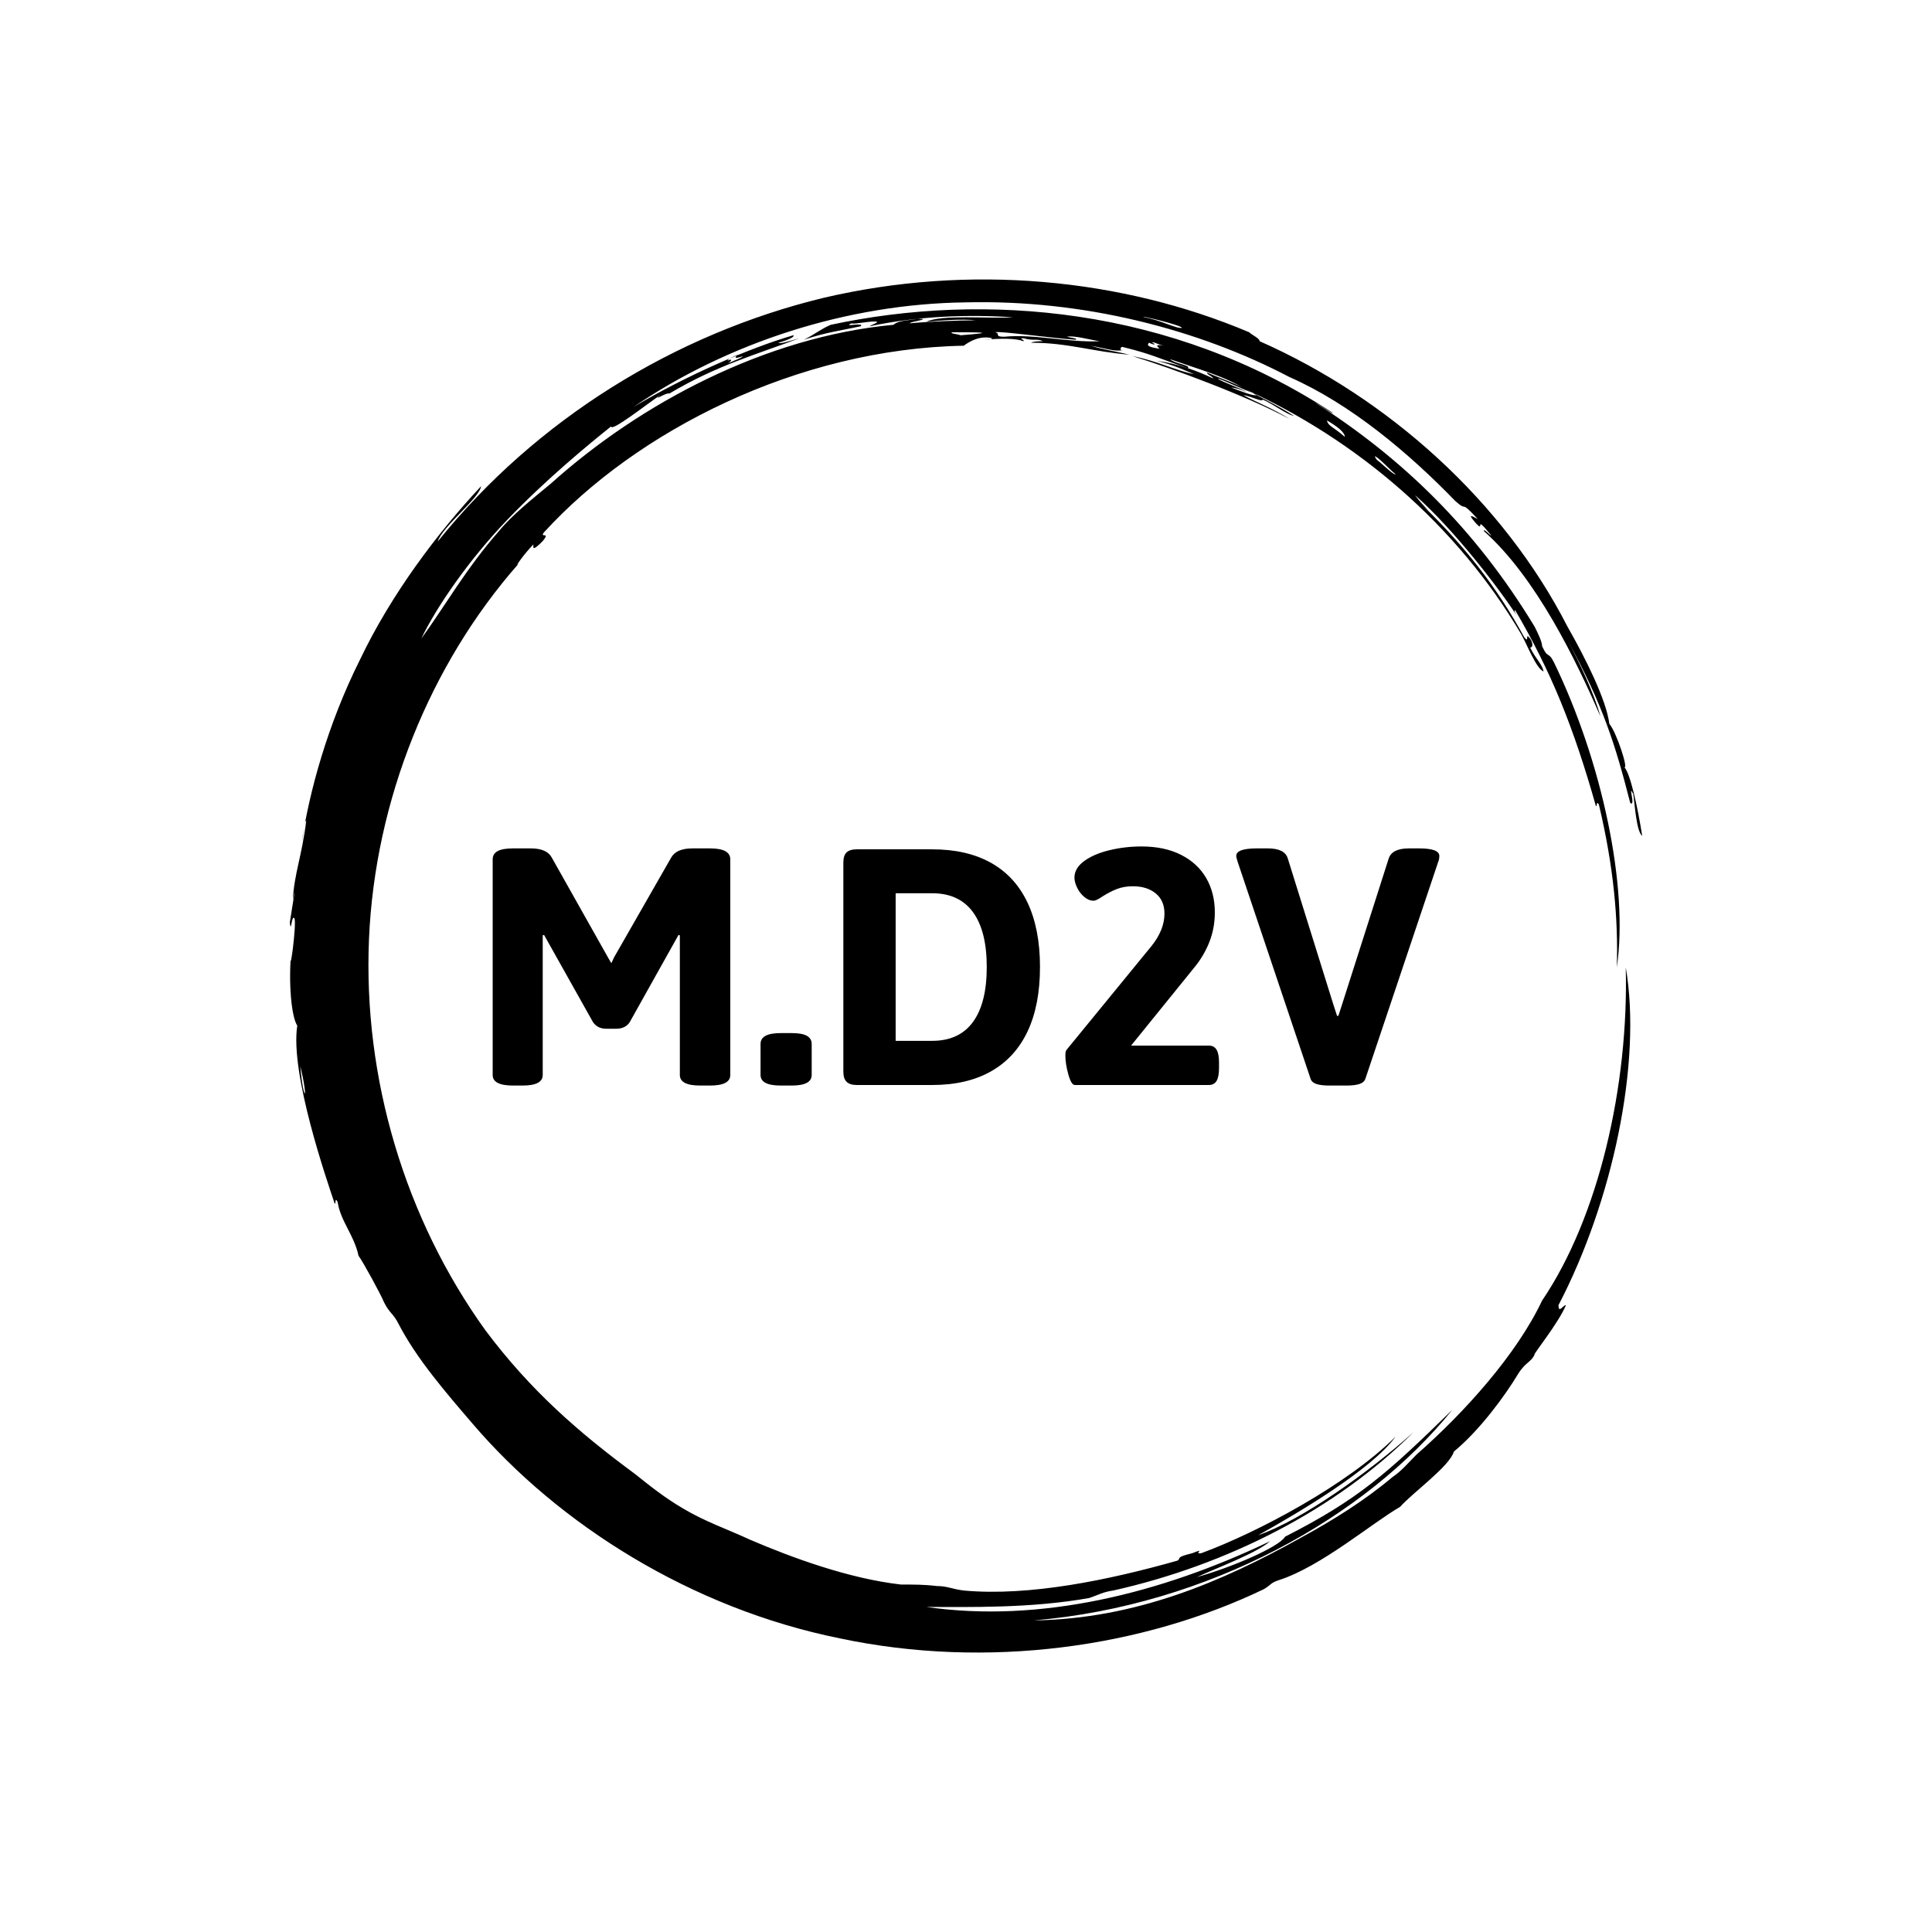 <svg xmlns="http://www.w3.org/2000/svg" version="1.1" xmlns:xlink="http://www.w3.org/1999/xlink" xmlns:svgjs="http://svgjs.dev/svgjs" width="1000" height="1000" viewBox="0 0 1000 1000"><rect width="1000" height="1000" fill="#ffffff"></rect><g transform="matrix(0.7,0,0,0.7,150,106.25)"><svg viewBox="0 0 320 360" data-background-color="#aaaaaa" preserveAspectRatio="xMidYMid meet" height="1125" width="1000" xmlns="http://www.w3.org/2000/svg" xmlns:xlink="http://www.w3.org/1999/xlink"><g id="tight-bounds" transform="matrix(1,0,0,1,0,0)"><svg viewBox="0 0 320 360" height="360" width="320"><g><svg></svg></g><g><svg viewBox="0 0 320 360" height="360" width="320"><g><path xmlns="http://www.w3.org/2000/svg" d="M219.58 41.008c0.707 0 6.365 2.829 9.547 3.89-1.061 0.354-3.536-0.707-6.365-1.768 0.707 0 2.122 0.354 3.536 1.06-0.707-0.707-6.011-2.475-6.718-3.182M166.895 30.047c1.061-0.354 13.436 1.414 19.094 1.768 0.354-0.354-0.707-0.354-2.122-0.707 1.768-0.354 5.304 0.707 7.779 1.06-7.425 0.354-15.558-1.768-22.629-1.06-2.475 0-0.707-0.707-2.122-1.061M156.641 30.047c6.365 0 11.315 0 2.121 0.707-1.061-0.354-2.475-0.354-2.121-0.707M256.707 59.395c0.707 0 3.536 3.182 4.95 4.243-0.354 0.354-3.182-2.475-4.596-3.536 0.354 0.354 0 0-0.354-0.707M249.635 54.798c-2.829-2.475-3.889-2.475-4.243-3.889 2.475 1.414 4.243 2.829 4.243 3.889M204.022 32.522c0.354-0.354 1.061 0.354 2.829 0.707-2.122-0.354-1.768 0-1.061 0.707-2.475-0.354-3.182-0.707-2.475-1.414 1.414 0.707 1.768 0.354 0.707 0M103.602 36.765c0-0.354 1.414-1.061 2.475-1.414-1.061 0.707-0.707 1.061 1.061 0.353 0 0.354-2.122 1.061-3.536 1.768 0.707-0.354 1.414-1.414 0-0.707M211.094 28.986c-1.061 0.354-4.95-1.768-8.84-2.475-2.122-0.707 8.486 1.768 8.84 2.475M2.475 203.66c2.122 8.84 0.707 8.486 0 0M2.829 150.621c0.354-1.414 0.707-5.304 1.06-4.95-1.061 8.486-2.829 12.376-3.182 18.74 1.061-5.657-0.354 3.182-0.707 5.304 0.354 2.829 0.354-1.768 1.061-1.06 0.707 1.061-1.414 15.912-0.707 7.779-0.707 7.425 0 15.558 1.414 17.679-1.768 11.315 7.072 36.773 8.84 42.077 0.354 0.354 0-1.768 0.707-0.353 0.707 4.597 3.889 7.779 4.95 12.729 1.061 1.414 5.304 9.193 6.011 10.962 1.414 2.829 2.122 2.475 3.536 5.303 4.243 8.133 10.961 15.912 17.326 23.337 20.508 24.044 51.978 43.845 86.984 50.918 35.006 7.425 71.779 2.122 100.419-11.669 1.768-1.061 1.414-1.414 3.536-2.122 9.901-3.182 21.923-13.436 28.641-17.326 3.182-3.536 11.669-9.547 12.73-13.082 6.011-4.95 12.022-13.083 15.204-18.387 1.768-2.829 3.182-2.829 3.889-4.597-0.354 0 5.657-7.425 7.426-11.668-0.707 0-1.768 2.122-1.768 0 12.729-24.398 19.801-57.282 15.911-79.912 0.707 27.934-6.365 59.05-19.801 78.851-6.011 12.729-18.387 26.519-29.701 36.42-1.768 1.768-3.536 3.889-5.658 5.304-6.718 5.657-14.144 10.254-21.922 14.497-18.387 10.254-38.895 19.094-62.94 19.447 41.37-3.536 78.497-24.398 99.006-49.856-15.558 15.204-22.276 21.215-39.602 30.055-1.414 2.475-13.083 7.425-20.862 9.547 4.597-2.122 14.144-5.657 17.326-8.486-25.812 12.376-54.453 19.448-81.326 15.558 10.254 0 24.751 0.354 38.541-2.121 2.122-0.707 3.182-1.414 5.658-1.768 26.873-6.011 52.685-19.094 71.072-37.481-10.608 9.547-26.519 20.862-36.774 24.398 9.547-5.304 26.873-15.558 32.53-23.337-11.315 11.315-32.53 22.63-45.966 27.58-2.122 0.354 1.414-1.414-2.122 0-4.243 1.061-2.475 1.061-3.536 1.768-16.265 4.597-35.006 8.486-50.563 7.072-2.829-0.354-3.889-1.061-6.365-1.061-2.829-0.354-5.304-0.354-8.486-0.354-12.376-1.414-25.812-6.365-35.713-10.607-5.304-2.475-10.608-4.243-15.912-7.426-4.243-2.475-7.779-5.304-11.314-8.132-13.436-9.901-24.751-19.801-35.36-33.945-19.094-26.519-28.994-59.757-27.58-92.641 1.414-32.884 14.497-65.061 35.359-88.752-1.061 1.061 1.414-2.475 3.536-4.596 0 0.707-0.354 1.768 2.122-0.707 2.122-2.475-0.707-0.707 0.353-2.122 21.923-24.044 60.111-43.492 99.36-44.199 1.414-1.061 3.889-2.475 6.718-1.768 0 0.354-1.768 0.354-1.768 0.354 3.889-0.354 7.425-0.354 9.193 0.353 0.354-0.354-1.414-0.707 0-0.707 2.475 0.707 3.182 0 4.597 0.707-1.061 0-2.122 0-2.829 0.354 8.84 0 14.497 2.122 23.337 2.829-4.597-1.061-5.657-1.061-9.193-2.122 3.889 0.707 5.657 1.414 7.425 1.061-0.707 0-0.354-1.061 0.354-0.707 7.072 1.768 7.779 2.475 15.204 4.95 0.707-0.707-3.182-1.061-4.243-2.122 7.072 2.475 13.436 4.243 17.68 7.072-1.414-1.061-5.657-2.475-8.84-3.889-0.354 0.354 1.061 0.707 1.414 1.414-3.536-1.768-8.486-3.536-13.436-4.243 4.243 1.061 7.072 2.475 8.84 3.182-3.889-0.707-8.84-3.182-14.498-4.243 9.193 2.829 26.519 9.193 37.127 14.851-3.889-2.475-8.486-4.243-10.961-5.657 2.122 0.354 4.597 1.768 4.597 1.06 2.475 1.061 5.657 3.536 7.425 3.89-3.182-2.122-9.547-5.304-11.668-6.365 26.519 12.022 50.21 32.177 65.414 57.989 1.414 2.475 3.536 8.133 5.304 8.84-0.354-1.768-1.768-2.829-3.182-5.657 0.707 0 0.707-1.061 0-2.122-1.414-1.768 0 1.414-1.415-0.354-6.365-11.669-14.144-21.923-26.165-33.237 6.718 6.365 1.768 1.768 0.353-0.354 9.193 8.133 19.801 21.923 24.398 28.995-0.707-1.061-1.061-1.768-0.707-1.768 8.486 14.497 13.79 27.58 19.094 46.32 0.354 0.354 0-1.414 0.707-0.353 3.536 14.851 4.597 27.227 4.243 38.541 2.829-19.094-3.536-48.796-14.851-72.133-1.414-2.829-1.414-0.707-2.829-3.889 0-1.061-1.061-3.182-1.768-4.597-14.144-23.337-31.47-39.956-51.978-53.038 1.414 0.707 4.243 2.829 4.244 2.475-38.188-25.105-82.387-28.641-118.807-20.862-2.475 1.061-3.536 2.122-6.365 3.536 5.304-1.768 8.486-2.122 13.437-3.183 1.061-1.061-4.597 0.354-2.122-0.707 0.354 0.354 4.95-0.707 6.011-0.353 0 0.354-1.414 0.707-1.768 1.06 11.669-2.475 23.691-2.829 33.945-2.121-6.011 0.354-16.972-0.707-20.508 1.061 3.536-0.354 8.486-0.707 11.668-0.354-4.243 0-12.022 0.354-15.558 0.707-0.354-0.354 5.657-1.061 1.768-1.06-1.768 0.354-4.597 0.354-5.657 1.414-30.409 2.829-60.111 18.74-80.973 37.481-4.243 3.536-9.193 7.425-12.375 11.314-7.779 8.84-12.729 17.68-18.387 25.459 3.536-7.425 11.315-18.74 20.508-28.287 9.193-9.547 19.094-17.68 24.398-21.923 0 1.414 8.486-5.304 11.669-7.425-2.122 1.768 1.414-0.707 2.121-0.354 11.315-6.718 20.508-9.193 30.763-13.083-2.475 0.707-4.597 1.414-4.951 1.061 2.475-0.707 3.889-1.414 3.536-1.768-9.901 2.829-25.459 9.547-37.834 16.972 22.276-15.204 50.564-24.398 78.497-24.751 27.934-0.707 55.16 6.365 76.729 17.68 14.497 6.365 28.287 18.033 39.249 29.348 3.182 2.829 0.707-0.707 5.304 4.243-1.414-0.707-2.475-1.414-0.707 0.707 2.829 3.182-0.707-2.475 3.889 3.182-0.354 0-1.768-1.768-1.768-1.061 12.376 10.961 21.923 30.762 27.58 43.846-1.414-5.304-4.95-12.729-7.779-18.033 8.486 15.558 11.315 24.751 14.851 38.541 1.414 1.061-0.707-4.95 0.707-2.121 0.354 2.122 0.707 8.84 2.122 9.9-1.061-6.718-2.829-14.851-4.243-16.265 1.061 0.707-1.768-8.133-3.536-10.254-0.707-5.657-5.657-15.558-9.901-22.984-15.204-29.702-42.431-54.099-72.839-67.536 0-0.707-1.768-1.414-2.476-2.121-30.055-12.729-66.122-16.265-100.773-8.133-35.006 8.486-67.889 28.641-91.227 57.636 1.061-3.536 9.901-10.254 10.255-13.083-10.254 10.961-21.215 25.459-28.641 41.016-7.779 15.558-12.022 31.47-13.79 43.138" fill="#000000" fill-rule="nonzero" stroke="none" stroke-width="1" stroke-linecap="butt" stroke-linejoin="miter" stroke-miterlimit="10" stroke-dasharray="" stroke-dashoffset="0" font-family="none" font-weight="none" font-size="none" text-anchor="none" style="mix-blend-mode: normal" data-fill-palette-color="tertiary"></path></g><g transform="matrix(1,0,0,1,48,151.714)"><svg viewBox="0 0 224 56.572" height="56.572" width="224"><g><svg viewBox="0 0 224 56.572" height="56.572" width="224"><g><svg viewBox="0 0 224 56.572" height="56.572" width="224"><g><svg viewBox="0 0 224 56.572" height="56.572" width="224"><g id="textblocktransform"><svg viewBox="0 0 224 56.572" height="56.572" width="224" id="textblock"><g><svg viewBox="0 0 224 56.572" height="56.572" width="224"><g transform="matrix(1,0,0,1,0,0)"><svg width="224" viewBox="3 -30.74 121.99 30.81" height="56.572" data-palette-color="#ffd4d4"><path d="M5.62 0.07Q3 0.07 3-1.29L3-1.29 3-29.08Q3-29.79 3.64-30.14 4.27-30.49 5.62-30.49L5.62-30.49 7.91-30.49Q9.99-30.49 10.62-29.3L10.62-29.3 17.92-16.33 18.29-15.7 18.65-16.46 26-29.3Q26.66-30.49 28.74-30.49L28.74-30.49 31.01-30.49Q33.62-30.49 33.62-29.08L33.62-29.08 33.62-1.29Q33.62 0.07 31.01 0.07L31.01 0.07 29.74 0.07Q27.12 0.07 27.12-1.29L27.12-1.29 27.12-19.29 26.95-19.34 20.65-8.08Q20.09-7.25 18.92-7.25L18.92-7.25 17.68-7.25Q17.07-7.25 16.65-7.46 16.24-7.67 15.94-8.08L15.94-8.08 9.62-19.34 9.45-19.29 9.45-1.29Q9.45 0.07 6.86 0.07L6.86 0.07 5.62 0.07ZM40.13 0.07Q37.52 0.07 37.52-1.29L37.52-1.29 37.52-5.3Q37.52-6.69 40.13-6.69L40.13-6.69 41.53-6.69Q42.87-6.69 43.49-6.34 44.11-5.98 44.11-5.3L44.11-5.3 44.11-1.29Q44.11 0.07 41.53 0.07L41.53 0.07 40.13 0.07ZM49.92 0Q49.02 0 48.6-0.42 48.19-0.83 48.19-1.73L48.19-1.73 48.19-28.66Q48.19-29.57 48.6-29.97 49.02-30.37 49.92-30.37L49.92-30.37 59.64-30.37Q64.11-30.37 67.22-28.63 70.33-26.88 71.93-23.49 73.53-20.09 73.53-15.21L73.53-15.21Q73.53-10.3 71.93-6.91 70.33-3.52 67.22-1.76 64.11 0 59.64 0L59.64 0 49.92 0ZM54.93-5.69L59.64-5.69Q63.11-5.69 64.89-8.12 66.67-10.55 66.67-15.21L66.67-15.21Q66.67-19.85 64.89-22.28 63.11-24.71 59.64-24.71L59.64-24.71 54.93-24.71 54.93-5.69ZM78.02 0Q77.56 0 77.18-1.37 76.8-2.73 76.8-3.83L76.8-3.83Q76.8-4.25 76.92-4.49L76.92-4.49 87.91-17.92Q89.57-20 89.57-22.09L89.57-22.09Q89.57-23.78 88.44-24.69 87.32-25.61 85.51-25.61L85.51-25.61Q84.32-25.61 83.4-25.24 82.49-24.88 81.54-24.27L81.54-24.27Q81.22-24.05 80.93-23.9 80.63-23.75 80.44-23.75L80.44-23.75Q79.8-23.75 79.23-24.24 78.65-24.73 78.31-25.44 77.97-26.15 77.97-26.73L77.97-26.73Q77.97-27.95 79.24-28.87 80.51-29.79 82.5-30.26 84.49-30.74 86.61-30.74L86.61-30.74Q89.59-30.74 91.73-29.65 93.86-28.56 94.96-26.65 96.06-24.73 96.06-22.24L96.06-22.24Q96.06-20.24 95.37-18.46 94.67-16.67 93.43-15.16L93.43-15.16 85.27-5.08 95.28-5.08Q95.96-5.08 96.28-4.55 96.6-4.03 96.6-2.91L96.6-2.91 96.6-2.17Q96.6-1.05 96.28-0.52 95.96 0 95.28 0L95.28 0 78.02 0ZM110.81 0.07Q109.76 0.07 109.15-0.13 108.53-0.34 108.39-0.83L108.39-0.83 99.01-28.74Q98.82-29.32 98.82-29.52L98.82-29.52Q98.82-30.49 101.48-30.49L101.48-30.49 102.9-30.49Q105.07-30.49 105.46-29.2L105.46-29.2 111.32-10.42 111.81-8.91 111.98-8.91 112.47-10.42 118.47-29.2Q118.91-30.49 121.06-30.49L121.06-30.49 122.38-30.49Q124.99-30.49 124.99-29.52L124.99-29.52Q124.99-29.08 124.84-28.74L124.84-28.74 115.47-0.83Q115.32-0.34 114.7-0.13 114.08 0.07 113.05 0.07L113.05 0.07 110.81 0.07Z" opacity="1" transform="matrix(1,0,0,1,0,0)" fill="#000000" class="undefined-text-0" data-fill-palette-color="primary" id="text-0"></path></svg></g></svg></g></svg></g></svg></g><g></g></svg></g></svg></g></svg></g></svg></g><defs></defs></svg><rect width="320" height="360" fill="none" stroke="none" visibility="hidden"></rect></g></svg></g></svg>
